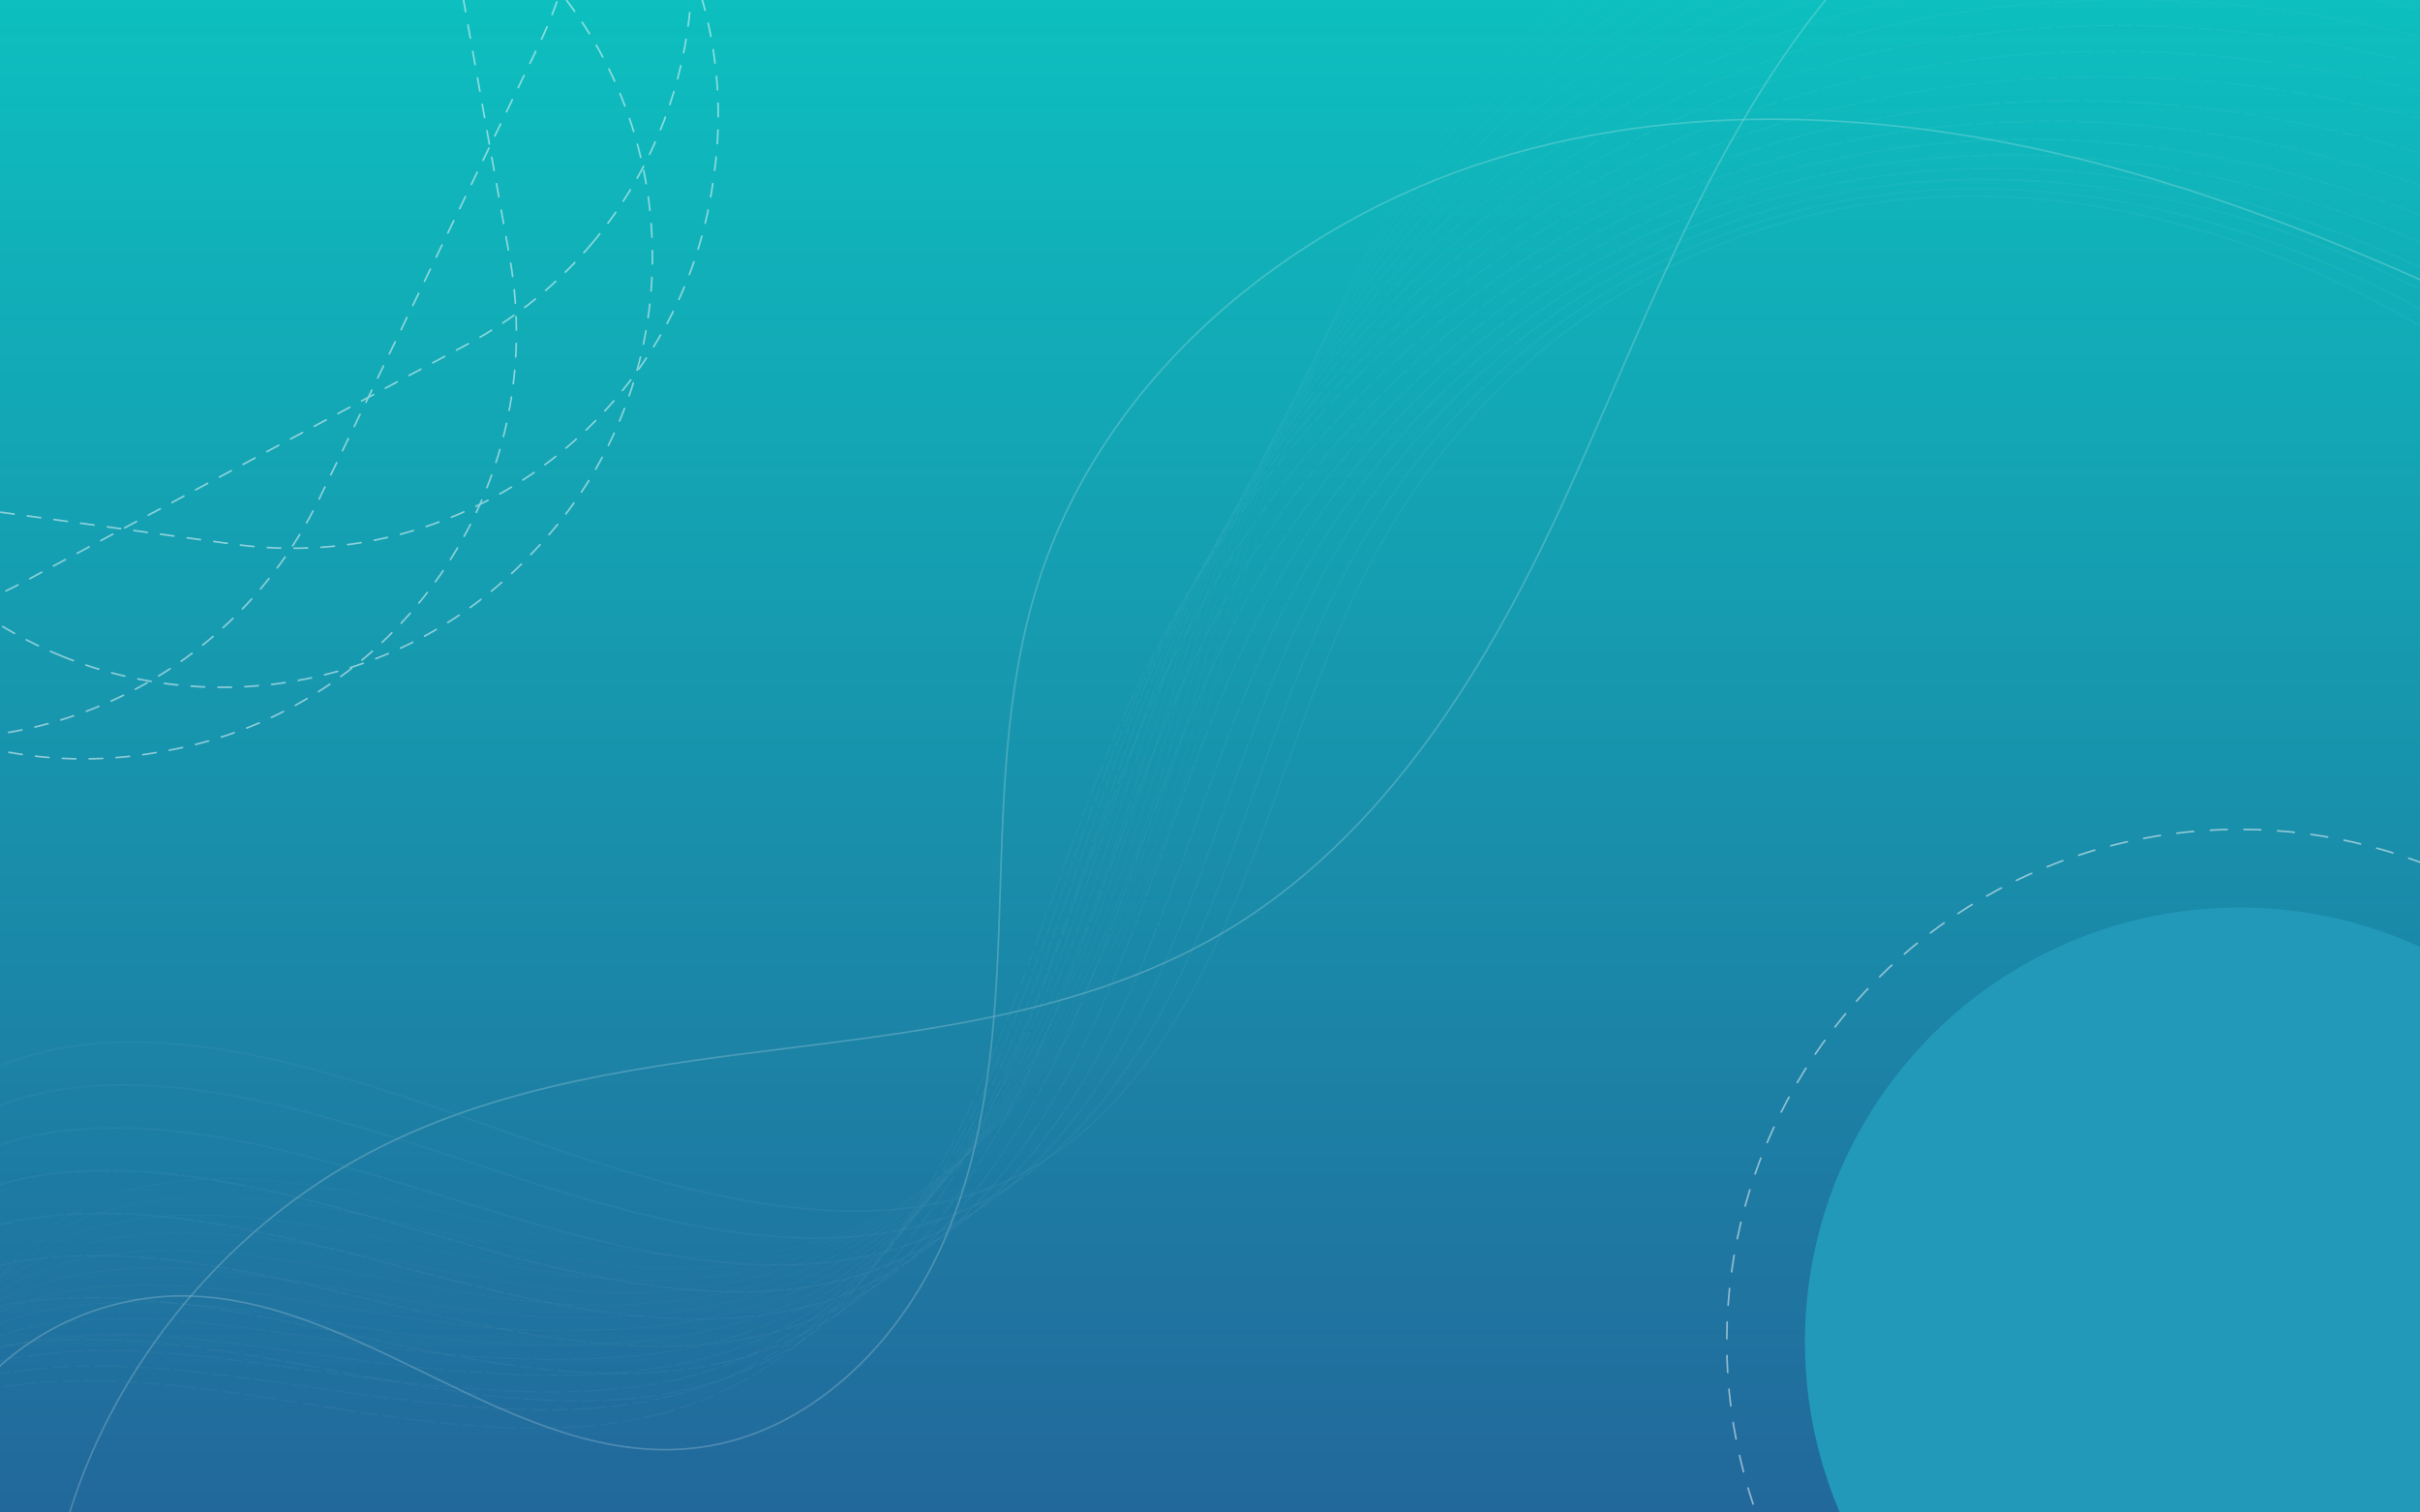 <svg width="1440" height="900" viewBox="0 0 1440 900" fill="none" xmlns="http://www.w3.org/2000/svg">
<rect x="0" y="0" width="1440" height="900" fill="#333333" stroke="none"/>
<g clip-path="url(#clip0)">
<rect width="1440" height="900" fill="url(#paint0_linear)"/>
<circle opacity="0.5" cx="1332.5" cy="798.5" r="305" stroke="white" stroke-linecap="round" stroke-dasharray="10 10"/>
<circle cx="1332.5" cy="798.5" r="258.5" fill="#2399B9"/>
<g opacity="0.5">
<path d="M37.435 390.7C8.303 378.966 -19.119 361.577 -43.165 338.499L-259.385 130.985C-360.24 34.192 -363.531 -126.033 -266.738 -226.887L-263.707 -230.045C-166.914 -330.899 -6.689 -334.191 94.165 -237.398L310.385 -29.883C411.239 66.91 414.531 227.135 317.738 327.989L314.707 331.147C240.991 407.955 130.488 428.178 37.435 390.7Z" stroke="white" stroke-linecap="round" stroke-linejoin="round" stroke-dasharray="8 8"/>
<path d="M352.688 144.31C332.527 168.392 307.517 189.097 278.135 204.836L13.961 346.348C-109.261 412.354 -262.659 365.976 -328.665 242.753L-330.732 238.895C-396.739 115.672 -350.358 -37.727 -227.136 -103.734L37.038 -245.246C160.261 -311.252 313.658 -264.874 379.664 -141.651L381.732 -137.793C432 -43.952 417.086 67.393 352.688 144.31Z" stroke="white" stroke-linecap="round" stroke-linejoin="round" stroke-dasharray="8 8"/>
<path d="M215.776 -231.65C232.447 -205.034 244.412 -174.85 250.301 -142.044L303.256 152.929C327.955 290.516 236.438 422.076 98.851 446.776L94.544 447.549C-43.044 472.249 -174.602 380.734 -199.301 243.147L-252.254 -51.829C-276.953 -189.416 -185.438 -320.974 -47.851 -345.674L-43.544 -346.447C61.237 -365.258 162.527 -316.664 215.776 -231.65Z" stroke="white" stroke-linecap="round" stroke-linejoin="round" stroke-dasharray="8 8"/>
<path d="M-184.091 -217.622C-153.624 -225.251 -121.22 -227.302 -88.199 -222.765L208.7 -181.971C347.185 -162.943 444.027 -35.255 424.999 103.231L424.403 107.566C405.376 246.052 277.687 342.893 139.202 323.865L-157.699 283.073C-296.185 264.045 -393.027 136.357 -373.999 -2.128L-373.403 -6.464C-358.912 -111.929 -281.399 -193.243 -184.091 -217.622Z" stroke="white" stroke-linecap="round" stroke-linejoin="round" stroke-dasharray="8 8"/>
<path d="M-294.312 167.014C-292.156 135.684 -284.089 104.23 -269.573 74.229L-139.031 -195.534C-78.141 -321.364 73.224 -374.006 199.054 -313.116L202.993 -311.209C328.823 -250.319 381.462 -98.956 320.573 26.873L190.031 296.636C129.141 422.466 -22.224 475.108 -148.054 414.218L-151.993 412.311C-247.822 365.938 -301.202 267.093 -294.312 167.014Z" stroke="white" stroke-linecap="round" stroke-linejoin="round" stroke-dasharray="8 8"/>
</g>
<g opacity="0.4">
<path d="M-44.698 984.254C-52.659 960.315 -54.981 934.86 -51.484 909.875C-47.987 884.89 -38.766 861.051 -24.539 840.217C-9.958 819.628 9.182 802.686 31.388 790.712C53.595 778.738 78.267 772.056 103.481 771.188C213.124 768.311 306.62 875.204 415.441 861.389C481.254 853.037 534.678 800.003 561.331 739.252C587.985 678.501 592.443 610.647 594.699 544.306C596.954 477.965 597.624 410.542 617.581 347.307C656.268 224.964 765.863 133 888.355 94.958C1010.85 56.916 1144.42 67.554 1267.82 102.638C1391.22 137.721 1506.5 196.144 1620.9 254.208" stroke="white" stroke-opacity="0.5" stroke-miterlimit="10"/>
<g opacity="0.3">
<path opacity="0.61" d="M-22.719 872.054C-39.949 798.782 4.597 733.822 63.415 712.644C122.233 691.465 191.395 704.043 257.712 719.739C324.029 735.435 391.891 754.419 455.058 745.404C566.549 729.502 641.383 629.373 684.92 519.88C728.458 410.387 749.206 286.936 797.862 180.876C906.447 -55.751 1160.62 -181.724 1421.76 -128.147" stroke="white" stroke-opacity="0.5" stroke-width="0.25" stroke-miterlimit="10"/>
<path opacity="0.61" d="M1423.76 -111.451C1271.13 -143.652 1120.38 -115.618 998.96 -39.932C909.399 15.98 837.747 96.399 792.497 191.791C776.003 227.058 761.84 263.369 750.102 300.491C725.093 377.195 705.799 457.535 676.003 531.416C652.3 589.915 619.625 645.603 576.522 685.853C537.012 722.975 489.37 746.831 434.148 753.209C372.243 760.432 305.993 742.789 241.394 728.273C208.837 721.002 175.831 714.596 143.761 712.711C111.692 710.827 80.554 713.542 51.97 724.277C-5.339 745.803 -48.649 808.585 -33.372 880.062" stroke="white" stroke-opacity="0.5" stroke-width="0.29" stroke-miterlimit="10" stroke-dasharray="12.75 0.25 22.75 0.25 0.83 0.25"/>
<path opacity="0.61" d="M1425.83 -94.769C1272.54 -127.966 1120.85 -101.589 997.889 -27.21C907.203 27.812 834.093 107.562 787.14 202.677C769.991 237.847 755.242 274.136 742.992 311.297C716.97 387.941 697.372 468.835 666.956 543.028C642.148 603.202 607.636 660.039 561.712 699.328C519.891 735.116 469.778 755.773 413.02 760.941C352.394 766.487 287.813 750.027 224.82 736.755C193.143 730.175 160.824 724.471 129.449 723.26C98.074 722.049 68.062 725.186 40.309 736.011C-15.305 757.776 -57.375 818.428 -43.932 888.142" stroke="white" stroke-opacity="0.5" stroke-width="0.33" stroke-miterlimit="10" stroke-dasharray="12.5 0.5 22.5 0.5 1.67 0.5"/>
<path opacity="0.61" d="M1427.87 -78.065C1273.96 -112.28 1121.18 -87.55 996.864 -14.365C905.056 39.744 830.48 118.786 781.794 213.581C763.961 248.622 748.611 284.873 735.86 322.065C708.933 398.836 688.897 480.012 658.057 554.553C632.082 616.464 595.902 674.526 547.095 712.79C502.972 747.388 450.433 764.796 392.096 768.679C332.752 772.597 269.841 757.32 208.429 745.206C177.429 739.184 145.948 734.27 115.38 733.666C84.812 733.063 55.684 736.812 28.715 747.732C-25.26 769.769 -66.094 828.242 -54.655 896.116" stroke="white" stroke-opacity="0.5" stroke-width="0.38" stroke-miterlimit="10" stroke-dasharray="12.25 0.75 22.25 0.75 2.5 0.75"/>
<path opacity="0.61" d="M1429.91 -61.389C1275.39 -96.555 1121.48 -73.5 995.76 -1.698C902.805 51.515 826.761 129.887 776.374 224.404C757.885 259.325 741.947 295.538 728.684 332.76C700.798 409.564 680.524 491.406 649.029 566.029C622.01 629.503 584.067 688.972 532.367 726.192C485.98 759.579 430.983 773.856 370.975 776.381C312.96 778.796 251.636 764.472 191.881 753.649C161.562 748.232 130.938 744.098 101.063 743.993C71.637 743.926 43.067 748.202 17.115 759.23C-35.25 781.531 -74.919 837.918 -65.332 903.912" stroke="white" stroke-opacity="0.5" stroke-width="0.42" stroke-miterlimit="10" stroke-dasharray="12 1 22 1 3.33 1"/>
<path opacity="0.61" d="M1431.95 -44.666C1276.8 -80.888 1121.83 -59.502 994.71 11.061C902.433 62.111 824.797 138.983 771.083 235.401C751.919 270.186 735.387 306.357 721.625 343.611C692.754 420.49 672.105 502.676 640.111 577.691C612.02 642.896 572.335 703.635 517.73 739.792C469.09 771.986 411.646 783.15 350.076 784.205C293.392 785.163 233.674 771.783 175.555 762.213C145.946 757.41 116.065 753.945 87.073 754.578C58.575 755.199 30.822 759.926 5.589 771.112C-45.145 793.713 -83.416 847.854 -75.95 912.151" stroke="white" stroke-opacity="0.5" stroke-width="0.46" stroke-miterlimit="10" stroke-dasharray="11.75 1.25 21.75 1.25 4.17 1.25"/>
<path opacity="0.61" d="M1354.97 -42.031C1226.16 -57.088 1100.47 -33.664 993.66 23.822C900.069 74.083 821.188 150.328 765.736 246.306C745.899 280.963 728.771 317.102 714.504 354.399C684.674 431.311 663.677 513.977 631.137 589.26C601.953 656.158 560.632 718.305 503.037 753.298C452.174 784.307 392.25 792.43 329.084 791.957C273.664 791.6 215.594 779.064 159.089 770.708C130.189 766.519 101.132 763.778 72.947 765.018C45.288 766.128 18.43 771.486 -5.95 782.8C-51.323 803.925 -86.428 849.915 -87.024 906.001" stroke="white" stroke-opacity="0.5" stroke-width="0.5" stroke-miterlimit="10" stroke-dasharray="11.61 1.51 21.71 1.51 5.05 1.51"/>
<path opacity="0.61" d="M1420.52 -14.895C1399.69 -19.45 1378.85 -23.056 1358.01 -25.713" stroke="white" stroke-opacity="0.5" stroke-width="0.54" stroke-miterlimit="10" stroke-dasharray="20.95 1.73 5.75 1.73"/>
<path opacity="0.61" d="M1356.14 -25.95C1226.89 -41.882 1100.44 -19.767 992.581 36.573C897.807 85.97 817.523 161.705 760.368 257.173C739.876 291.718 722.158 327.836 707.383 365.186C676.593 442.132 655.238 525.258 622.183 600.818C591.876 669.401 548.774 732.839 488.36 766.871C435.254 796.706 372.874 801.872 308.08 799.817C254.029 798.107 197.528 786.411 142.647 779.289C114.428 775.706 86.177 773.698 58.783 775.606C31.99 777.338 6 783.194 -17.546 794.647C-61.305 815.957 -95.125 860.068 -97.314 914.199" stroke="white" stroke-opacity="0.5" stroke-width="0.54" stroke-miterlimit="10" stroke-dasharray="11.09 1.73 20.95 1.73 5.75 1.73"/>
<path opacity="0.61" d="M1438.08 5.406C1434.21 4.455 1430.35 3.504 1426.43 2.652" stroke="white" stroke-opacity="0.5" stroke-width="0.58" stroke-miterlimit="10"/>
<path opacity="0.61" d="M1422.22 1.627C1400.19 -3.328 1378.18 -7.194 1356.19 -9.971" stroke="white" stroke-opacity="0.5" stroke-width="0.58" stroke-miterlimit="10" stroke-dasharray="21.21 2.02 6.73 2.02"/>
<path opacity="0.61" d="M1353.98 -10.312C1225.43 -26.318 1099.5 -5.394 991.51 49.295C895.508 97.879 813.914 173.175 755.015 268.107C733.86 302.513 715.548 338.588 700.263 375.973C668.503 452.934 646.83 536.547 613.21 612.387C581.799 682.644 537.084 747.401 473.673 780.299C418.366 808.987 353.463 811.21 287.019 807.534C234.294 804.573 179.405 793.616 126.13 787.739C98.651 784.777 71.194 783.485 44.566 785.973C18.909 787.973 -6.128 794.864 -29.195 806.274C-71.32 827.759 -103.965 869.802 -107.586 922.085" stroke="white" stroke-opacity="0.5" stroke-width="0.58" stroke-miterlimit="10" stroke-dasharray="11.11 2.02 21.21 2.02 6.73 2.02"/>
<path opacity="0.61" d="M1440.12 22.11C1436.34 21.153 1432.58 20.214 1428.8 19.316" stroke="white" stroke-opacity="0.5" stroke-width="0.63" stroke-miterlimit="10"/>
<path opacity="0.61" d="M1424.11 18.215C1401.9 13.077 1379.71 9.006 1357.55 6.001" stroke="white" stroke-opacity="0.5" stroke-width="0.63" stroke-miterlimit="10" stroke-dasharray="20.49 2.22 7.41 2.22"/>
<path opacity="0.61" d="M1355.18 5.729C1226.15 -11.159 1099.48 8.474 990.472 62.074C893.201 109.818 810.195 184.459 749.669 279.011C727.852 313.297 708.951 349.352 693.163 386.798C660.388 463.825 638.413 547.866 604.259 623.993C571.754 695.943 525.352 762.064 459.003 793.843C401.464 821.375 334.097 820.798 266.087 815.302C214.683 811.167 161.403 800.901 109.771 796.246C83.401 793.581 56.828 793.64 30.47 796.421C5.613 799.089 -18.525 806.388 -40.696 817.94C-81.234 839.652 -112.637 879.739 -117.701 930.155" stroke="white" stroke-opacity="0.5" stroke-width="0.63" stroke-miterlimit="10" stroke-dasharray="10.62 2.22 20.49 2.22 7.41 2.22"/>
<path opacity="0.61" d="M1442.14 38.796C1438.47 37.851 1434.79 36.917 1431.13 36.02" stroke="white" stroke-opacity="0.5" stroke-width="0.67" stroke-miterlimit="10"/>
<path opacity="0.61" d="M1425.78 34.729C1402.29 29.17 1378.82 24.788 1355.36 21.584" stroke="white" stroke-opacity="0.5" stroke-width="0.67" stroke-miterlimit="10" stroke-dasharray="20.82 2.54 8.46 2.54"/>
<path opacity="0.61" d="M1352.58 21.25C1224.38 4.357 1098.38 22.869 989.422 74.834C890.901 121.728 806.53 195.836 744.322 289.916C721.836 324.054 702.33 360.065 686.02 397.548C652.342 474.576 629.907 559.162 595.263 635.524C561.654 709.149 513.605 776.659 444.307 807.301C384.484 833.759 314.727 830.338 245.066 823.046C194.965 817.748 143.319 808.133 93.312 804.712C67.64 802.686 41.825 803.397 16.304 806.834C-7.758 810.184 -31.004 817.91 -52.283 829.631C-91.199 851.499 -121.361 889.631 -127.863 938.102" stroke="white" stroke-opacity="0.5" stroke-width="0.67" stroke-miterlimit="10" stroke-dasharray="10.66 2.54 20.82 2.54 8.46 2.54"/>
<path opacity="0.61" d="M1444.19 55.49C1440.61 54.549 1437.02 53.609 1433.44 52.717" stroke="white" stroke-opacity="0.5" stroke-width="0.71" stroke-miterlimit="10"/>
<path opacity="0.61" d="M1427.69 51.305C1404.01 45.571 1380.33 41.008 1356.65 37.617" stroke="white" stroke-opacity="0.5" stroke-width="0.71" stroke-miterlimit="10" stroke-dasharray="20.15 2.74 9.12 2.74"/>
<path opacity="0.61" d="M1353.75 37.254C1225.14 19.572 1098.35 36.736 988.416 87.668C888.648 133.76 802.901 207.318 739.105 300.87C715.945 334.879 695.829 370.865 678.991 408.407C644.354 485.469 621.636 570.471 586.383 647.165C551.688 722.453 501.979 791.46 429.707 820.878C367.764 846.242 295.298 840.163 224.148 830.881C175.27 824.541 125.339 815.455 76.938 813.279C51.934 811.858 26.849 813.205 2.141 817.295C-21.116 821.313 -43.468 829.457 -63.859 841.341C-101.161 863.395 -130.164 899.645 -138.049 946.264" stroke="white" stroke-opacity="0.5" stroke-width="0.71" stroke-miterlimit="10" stroke-dasharray="10.2 2.74 20.15 2.74 9.12 2.74"/>
<path opacity="0.61" d="M1446.19 72.138C1442.71 71.193 1439.22 70.273 1435.72 69.375" stroke="white" stroke-opacity="0.5" stroke-width="0.75" stroke-miterlimit="10"/>
<path opacity="0.61" d="M1429.6 67.882C1405.78 61.982 1381.94 57.258 1358.1 53.709" stroke="white" stroke-opacity="0.5" stroke-width="0.75" stroke-miterlimit="10" stroke-dasharray="19.51 2.93 9.75 2.93"/>
<path opacity="0.61" d="M1354.98 53.254C1225.8 34.599 1098.35 50.593 987.283 100.327C850.06 161.811 738.602 274.462 671.722 419.156C636.107 496.262 613.061 581.732 577.243 658.706C541.425 735.679 490.054 806.009 414.849 834.356C350.653 858.527 275.644 849.944 202.971 838.616C130.298 827.287 55.889 813.46 -12.077 827.789C-75.875 841.263 -133.965 885.455 -148.206 954.434" stroke="white" stroke-opacity="0.5" stroke-width="0.75" stroke-miterlimit="10" stroke-dasharray="9.75 2.93 19.51 2.93 9.75 2.93"/>
<path opacity="0.61" d="M-110.518 862.841C-83.791 830.681 -44.555 809.706 -3.121 801.85C67.446 788.536 144.246 805.508 219.26 819.383C294.275 833.258 372.184 843.583 438.155 817.898C511.868 789.444 561.998 719.74 596.987 643.752C631.976 567.765 654.651 483.591 690.107 408.059C756.763 266.332 869.153 157.853 1006.05 102.76C1138.99 49.149 1294.32 45.916 1444.56 92.519" stroke="white" stroke-opacity="0.5" stroke-width="0.78" stroke-miterlimit="10" stroke-dasharray="10.46 2.65 20.55 2.65 8.83 2.65"/>
<path opacity="0.61" d="M-110.33 844.487C-83.14 807.539 -39.935 783.692 5.666 776.011C78.919 763.686 158.087 783.766 235.364 800.007C312.64 816.249 393.461 828.336 461.257 801.308C533.518 772.473 582.356 703.65 616.535 628.638C650.713 553.626 672.998 470.759 708.474 396.721C774.993 257.936 888.288 153.796 1024.97 104.825C1157.67 57.376 1311.41 61.928 1456.75 115.959" stroke="white" stroke-opacity="0.5" stroke-width="0.81" stroke-miterlimit="10" stroke-dasharray="10.69 2.24 20.64 2.24 7.46 2.24"/>
<path opacity="0.61" d="M-109.531 826.101C-82.278 784.323 -35.186 757.552 14.511 750.137C90.383 738.816 172.017 761.997 251.524 780.724C331.031 799.452 414.839 813.256 484.435 784.8C555.294 755.756 602.797 687.612 636.131 613.645C669.466 539.679 691.413 458.039 726.834 385.538C793.193 249.657 907.372 149.819 1043.8 107.069C1176.17 65.585 1328.5 78.192 1469 139.743" stroke="white" stroke-opacity="0.5" stroke-width="0.84" stroke-miterlimit="10" stroke-dasharray="10.96 1.85 20.81 1.85 6.16 1.85"/>
<path opacity="0.61" d="M-127.964 882.499C-127.665 793.36 -55.16 734.544 23.354 724.264C101.868 713.984 185.803 740.287 267.664 761.453C349.525 782.619 436.232 798.293 507.573 768.314C576.947 739.134 623.191 671.626 655.715 598.635C688.239 525.644 709.815 445.3 745.144 374.359C811.373 241.39 926.461 145.814 1062.63 109.315C1198.8 72.816 1354.77 95.583 1493.64 169.884" stroke="white" stroke-opacity="0.5" stroke-width="0.88" stroke-miterlimit="10" stroke-dasharray="11.5 1.5 21.5 1.5 5 1.5"/>
<path opacity="0.61" d="M-122.417 860.987C-124.25 768.803 -48.938 707.618 32.155 698.316C113.247 689.013 199.513 718.446 283.78 742.095C368.047 765.745 457.601 783.243 530.725 751.72C598.655 722.431 643.642 655.606 675.294 583.527C706.946 511.448 728.237 432.55 763.555 363.222C829.621 233.108 945.533 141.818 1081.46 111.559C1217.38 81.3 1371.8 112.229 1505.53 194.401" stroke="white" stroke-opacity="0.5" stroke-width="0.91" stroke-miterlimit="10" stroke-dasharray="11.88 1.13 21.88 1.13 3.75 1.13"/>
<path opacity="0.61" d="M-116.784 839.626C-120.748 744.396 -42.686 680.876 41.042 672.518C124.769 664.16 213.387 696.886 299.983 722.889C386.578 748.891 479.068 768.362 553.926 735.299C620.46 705.897 664.074 639.599 694.914 568.622C725.754 497.644 746.613 419.852 781.821 351.968C847.764 224.863 964.631 137.784 1100.24 113.73C1235.85 89.677 1388.78 128.831 1517.36 218.758" stroke="white" stroke-opacity="0.5" stroke-width="0.94" stroke-miterlimit="10" stroke-dasharray="12.25 0.75 22.25 0.75 2.5 0.75"/>
<path opacity="0.61" d="M-111.195 818.19C-117.268 719.951 -36.535 653.917 49.923 646.623C136.38 639.329 227.371 675.085 316.179 703.584C404.987 732.083 500.586 753.526 577.122 718.78C642.288 689.399 684.581 623.548 714.573 553.567C744.566 483.587 765.109 407.059 800.225 340.734C866 216.563 983.743 133.815 1119.17 116.017C1254.6 98.219 1405.84 145.562 1529.27 243.294" stroke="white" stroke-opacity="0.5" stroke-width="0.97" stroke-miterlimit="10" stroke-dasharray="12.63 0.38 22.63 0.38 1.25 0.38"/>
<path opacity="0.61" d="M-105.594 796.772C-113.865 695.376 -30.321 627.021 58.71 620.783C147.742 614.544 241.177 653.364 332.238 684.26C423.3 715.156 521.906 738.48 600.217 702.219C663.946 672.699 704.876 607.519 734.106 538.511C763.337 469.504 783.42 394.248 818.503 329.499C884.162 208.306 1002.74 129.786 1137.92 118.209C1273.09 106.633 1422.86 162.219 1541.12 267.736" stroke="white" stroke-opacity="0.5" stroke-miterlimit="10"/>
</g>
<path d="M27.721 977.888C32.84 859.857 111.14 742.042 222.593 684.428C299.111 644.973 385.494 634.16 469.026 623.707C559.03 612.433 652.097 600.775 731.287 552.883C832.96 491.373 893.178 379.032 929.716 299.856C940.268 276.949 950.513 253.344 960.411 230.519C992.931 155.548 1026.56 78.047 1077.66 10.911C1112.33 -34.576 1157.06 -73.991 1203.48 -100.019C1255.69 -129.281 1309.56 -141.795 1359.29 -136.181" stroke="white" stroke-opacity="0.5"/>
</g>
</g>
<defs>
<linearGradient id="paint0_linear" x1="720" y1="0" x2="720" y2="900" gradientUnits="userSpaceOnUse">
<stop stop-color="#0DBFBF"/>
<stop offset="1" stop-color="#22689B"/>
</linearGradient>
<clipPath id="clip0">
<rect width="1440" height="900" fill="white"/>
</clipPath>
</defs>
</svg>
